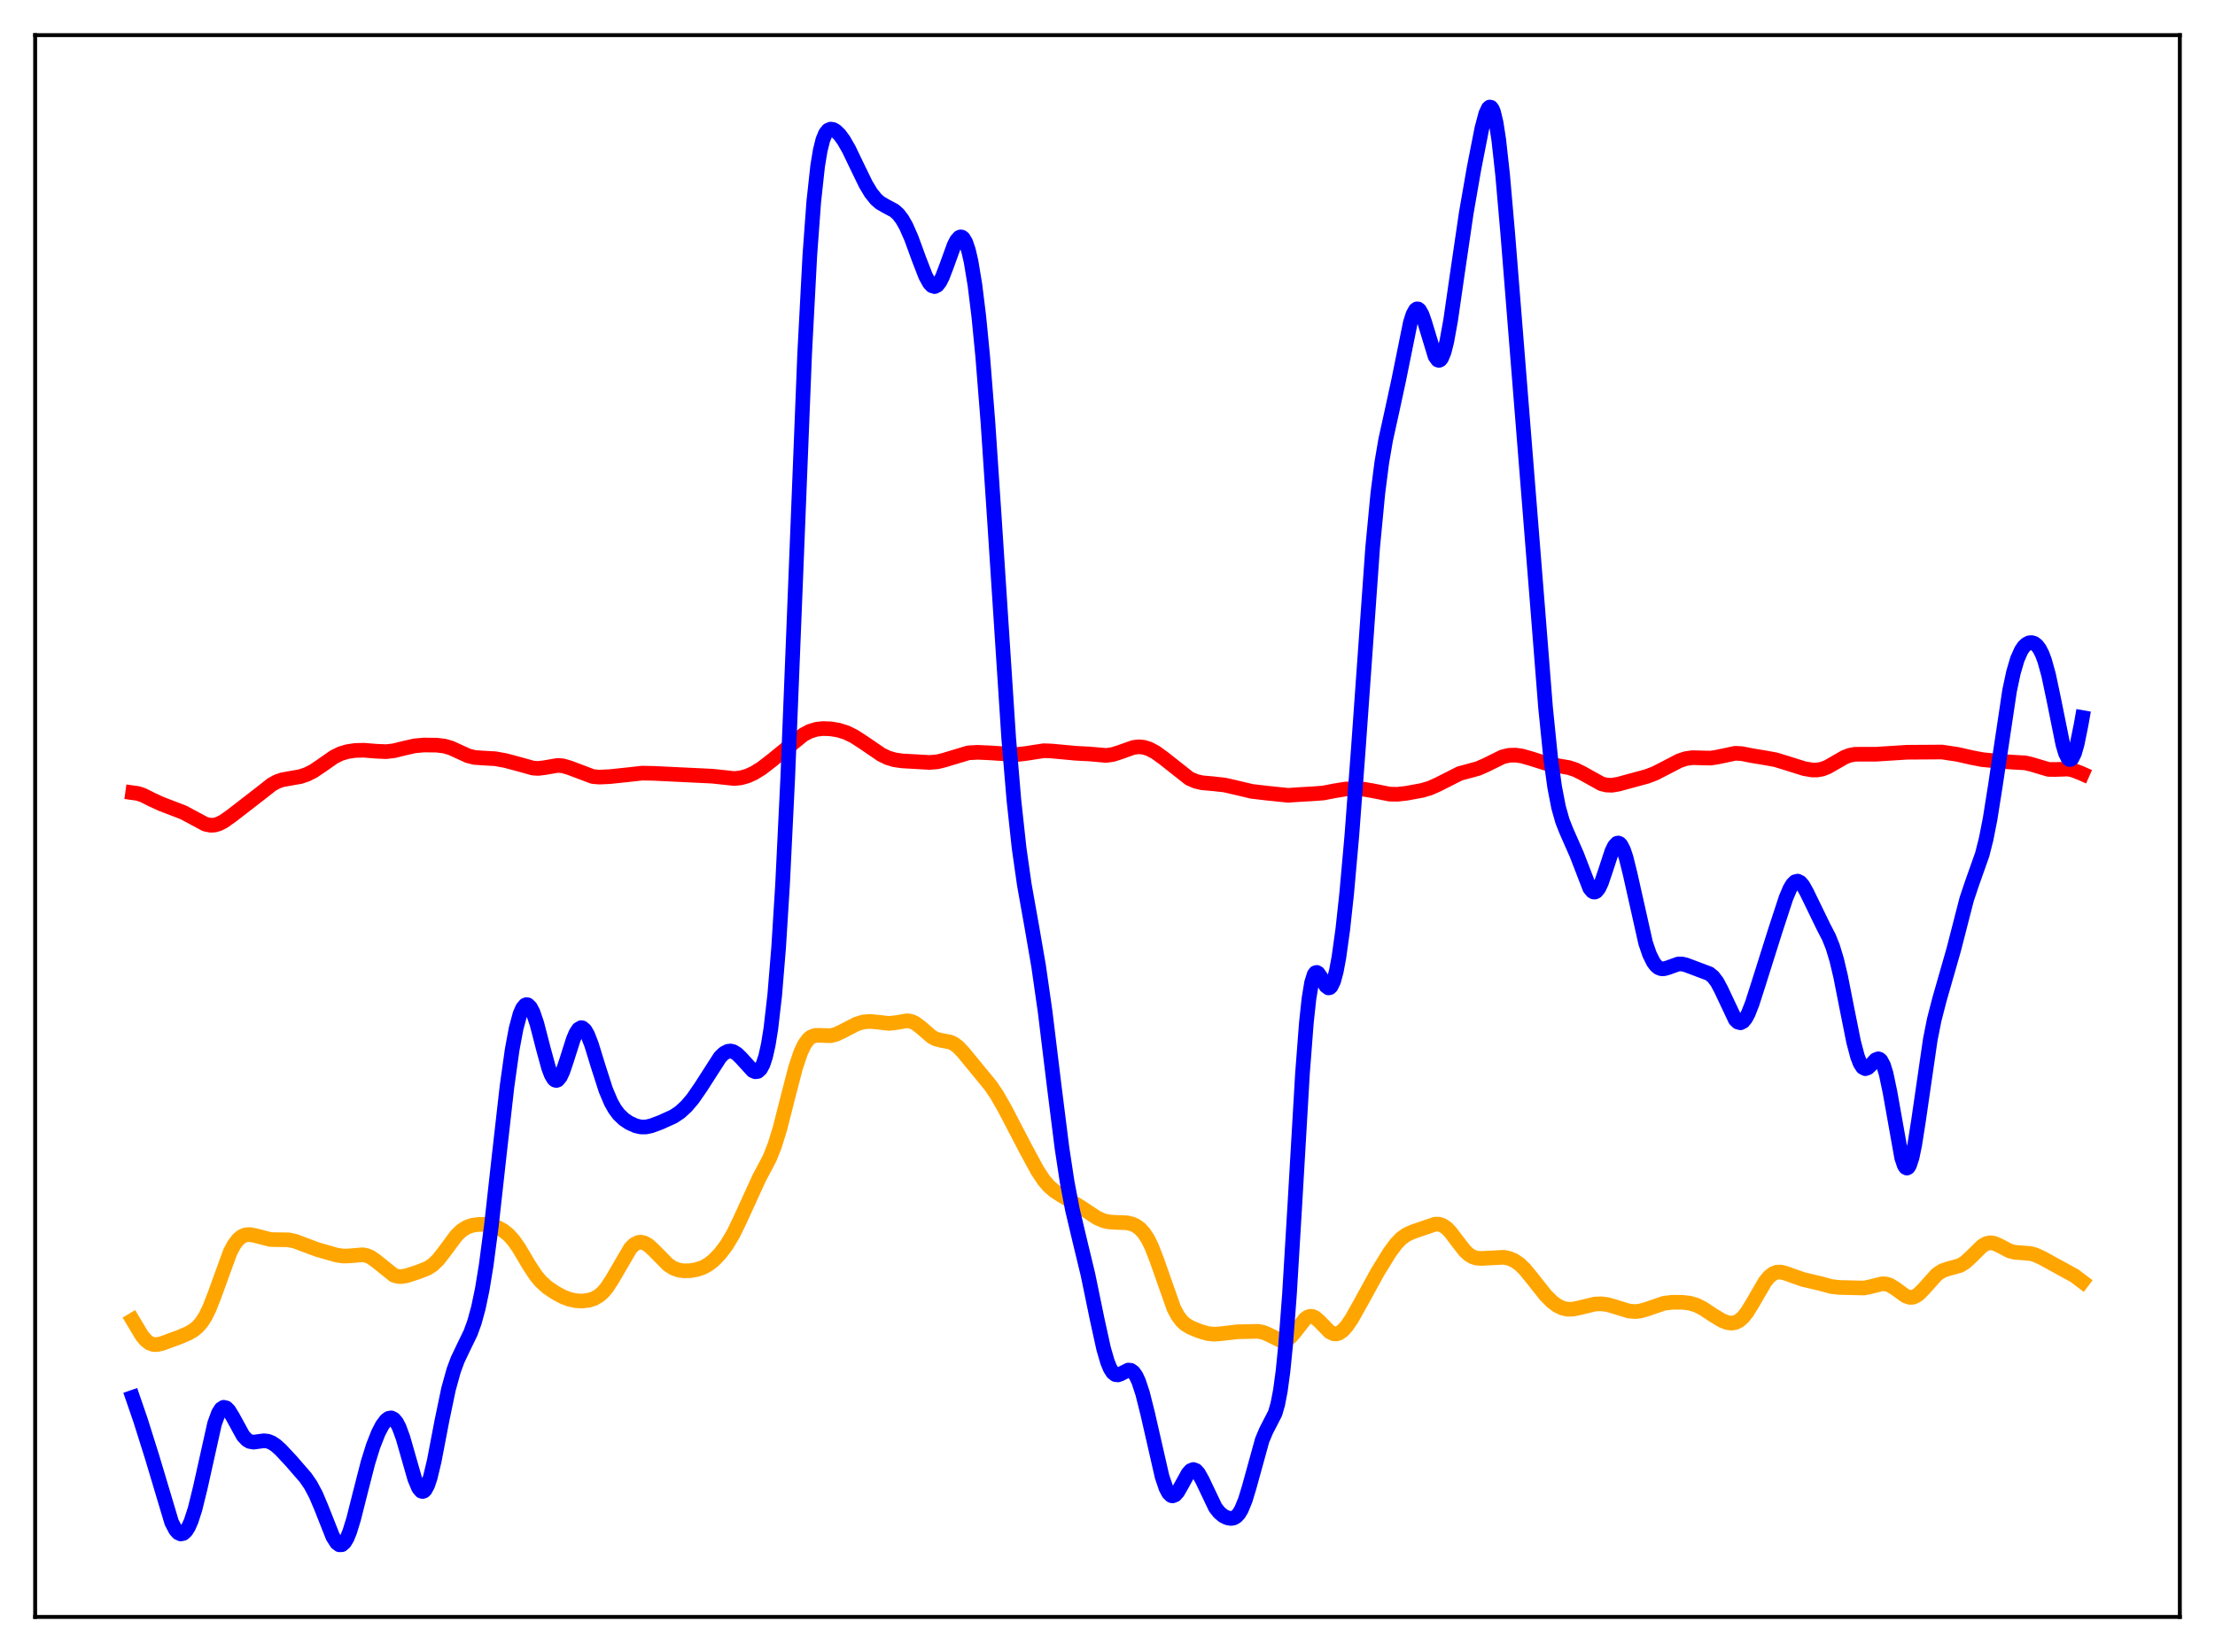 <?xml version="1.0" encoding="utf-8" standalone="no"?>
<!DOCTYPE svg PUBLIC "-//W3C//DTD SVG 1.1//EN"
  "http://www.w3.org/Graphics/SVG/1.1/DTD/svg11.dtd">
<svg xmlns:xlink="http://www.w3.org/1999/xlink" width="453.6pt" height="338.4pt" viewBox="0 0 453.6 338.4" xmlns="http://www.w3.org/2000/svg" version="1.1">
 <defs>
  <style type="text/css">*{stroke-linejoin: round; stroke-linecap: butt}</style>
 </defs>
 <g id="figure_1">
  <g id="patch_1">
   <path d="M 0 338.4 
L 453.6 338.4 
L 453.6 0 
L 0 0 
z
" style="fill: #ffffff"/>
  </g>
  <g id="axes_1">
   <g id="patch_2">
    <path d="M 7.2 331.2 
L 446.4 331.2 
L 446.4 7.2 
L 7.2 7.2 
z
" style="fill: #ffffff"/>
   </g>
   <g id="matplotlib.axis_1"/>
   <g id="matplotlib.axis_2"/>
   <g id="line2d_1">
    <path d="M 27.164 270.405 
L 29.027 273.523 
L 29.825 274.494 
L 30.624 275.119 
L 31.423 275.403 
L 32.221 275.411 
L 33.286 275.155 
L 36.746 273.884 
L 38.609 273.079 
L 39.674 272.444 
L 40.473 271.786 
L 41.271 270.877 
L 42.07 269.634 
L 42.868 268.008 
L 43.933 265.286 
L 47.127 256.489 
L 47.926 254.987 
L 48.724 253.918 
L 49.523 253.256 
L 50.321 252.934 
L 51.12 252.876 
L 52.185 253.066 
L 55.379 253.894 
L 56.976 253.93 
L 59.105 253.959 
L 60.436 254.244 
L 62.3 254.953 
L 64.961 255.944 
L 68.954 257.089 
L 70.285 257.279 
L 71.616 257.242 
L 74.278 257.019 
L 75.076 257.167 
L 75.875 257.5 
L 76.94 258.23 
L 80.666 261.219 
L 81.465 261.452 
L 82.263 261.484 
L 83.328 261.294 
L 85.724 260.512 
L 87.587 259.763 
L 88.652 259.068 
L 89.716 258.043 
L 91.047 256.331 
L 93.443 253.093 
L 94.508 252.064 
L 95.572 251.388 
L 96.637 251.003 
L 97.968 250.798 
L 99.299 250.805 
L 100.63 251.016 
L 101.961 251.467 
L 103.025 252.046 
L 104.09 252.887 
L 105.155 254.056 
L 106.22 255.569 
L 108.349 259.154 
L 109.68 261.188 
L 110.745 262.474 
L 112.076 263.682 
L 113.673 264.772 
L 115.27 265.631 
L 116.601 266.143 
L 117.932 266.43 
L 119.263 266.495 
L 120.593 266.335 
L 121.658 265.995 
L 122.723 265.372 
L 123.521 264.656 
L 124.32 263.696 
L 125.385 262.046 
L 129.111 255.662 
L 129.91 254.893 
L 130.708 254.493 
L 131.241 254.431 
L 132.039 254.626 
L 132.838 255.117 
L 133.903 256.099 
L 136.831 259.07 
L 137.895 259.756 
L 138.96 260.151 
L 140.025 260.31 
L 141.356 260.277 
L 142.687 260.047 
L 144.017 259.585 
L 145.082 258.989 
L 146.147 258.157 
L 147.478 256.778 
L 148.809 255.009 
L 150.14 252.782 
L 151.471 250.048 
L 155.463 241.312 
L 157.593 237.288 
L 158.657 234.618 
L 159.722 231.167 
L 161.319 224.878 
L 162.916 218.712 
L 163.981 215.545 
L 164.78 213.875 
L 165.578 212.808 
L 166.111 212.39 
L 166.909 212.1 
L 167.708 212.072 
L 170.103 212.153 
L 171.168 211.878 
L 172.499 211.256 
L 175.427 209.742 
L 176.758 209.343 
L 178.089 209.219 
L 179.42 209.332 
L 182.081 209.63 
L 183.412 209.479 
L 185.808 209.084 
L 186.607 209.21 
L 187.405 209.564 
L 188.47 210.36 
L 190.865 212.413 
L 191.664 212.824 
L 192.729 213.1 
L 194.592 213.449 
L 195.391 213.828 
L 196.189 214.432 
L 197.254 215.546 
L 202.844 222.351 
L 204.175 224.321 
L 205.772 227.115 
L 210.031 235.298 
L 212.426 239.727 
L 213.757 241.743 
L 214.822 242.986 
L 215.887 243.915 
L 217.217 244.779 
L 221.21 247.184 
L 224.671 249.471 
L 226.001 250.048 
L 227.066 250.292 
L 228.397 250.378 
L 230.793 250.467 
L 231.857 250.725 
L 232.656 251.095 
L 233.455 251.678 
L 234.253 252.545 
L 235.052 253.767 
L 235.85 255.388 
L 236.915 258.137 
L 240.375 267.968 
L 241.174 269.469 
L 241.972 270.549 
L 242.771 271.283 
L 243.836 271.919 
L 245.699 272.678 
L 247.296 273.151 
L 248.627 273.294 
L 249.958 273.194 
L 253.418 272.792 
L 257.677 272.703 
L 258.742 272.925 
L 259.807 273.376 
L 262.202 274.556 
L 263.001 274.586 
L 263.533 274.407 
L 264.332 273.817 
L 265.13 272.895 
L 267.26 270.171 
L 267.792 269.785 
L 268.324 269.614 
L 268.857 269.67 
L 269.389 269.937 
L 270.188 270.642 
L 272.317 272.825 
L 273.116 273.206 
L 273.648 273.238 
L 274.18 273.088 
L 274.979 272.541 
L 275.777 271.66 
L 276.842 270.092 
L 278.439 267.243 
L 282.166 260.457 
L 284.561 256.585 
L 285.892 254.777 
L 286.957 253.669 
L 288.022 252.901 
L 289.353 252.299 
L 293.878 250.752 
L 294.676 250.754 
L 295.475 251.02 
L 296.273 251.582 
L 297.072 252.419 
L 298.403 254.191 
L 300 256.236 
L 300.799 256.974 
L 301.597 257.46 
L 302.396 257.709 
L 303.46 257.767 
L 307.985 257.533 
L 309.05 257.762 
L 310.115 258.214 
L 311.18 258.949 
L 312.244 259.977 
L 313.841 261.928 
L 316.503 265.296 
L 317.834 266.631 
L 318.899 267.426 
L 319.964 267.944 
L 321.028 268.177 
L 322.093 268.158 
L 323.424 267.888 
L 326.618 267.111 
L 327.949 267.06 
L 329.28 267.245 
L 330.877 267.716 
L 333.539 268.538 
L 334.87 268.659 
L 335.935 268.539 
L 337.265 268.15 
L 340.726 266.963 
L 342.323 266.759 
L 344.452 266.748 
L 346.049 266.932 
L 347.38 267.328 
L 348.711 267.992 
L 350.841 269.401 
L 352.704 270.522 
L 353.769 270.92 
L 354.567 271.025 
L 355.366 270.905 
L 356.164 270.511 
L 356.963 269.809 
L 357.761 268.801 
L 358.826 267.075 
L 361.488 262.49 
L 362.287 261.53 
L 363.085 260.893 
L 363.884 260.582 
L 364.682 260.557 
L 365.747 260.835 
L 369.207 262.068 
L 372.934 262.949 
L 375.063 263.528 
L 376.66 263.708 
L 381.718 263.831 
L 383.049 263.558 
L 385.444 262.955 
L 386.243 262.997 
L 387.041 263.255 
L 388.106 263.91 
L 390.236 265.461 
L 391.034 265.736 
L 391.567 265.743 
L 392.099 265.595 
L 392.897 265.096 
L 393.962 264.023 
L 396.624 261.05 
L 397.689 260.336 
L 398.753 259.945 
L 401.415 259.208 
L 402.48 258.53 
L 403.545 257.558 
L 405.94 255.202 
L 406.739 254.736 
L 407.537 254.554 
L 408.336 254.655 
L 409.401 255.116 
L 411.53 256.233 
L 412.595 256.517 
L 413.926 256.611 
L 415.789 256.758 
L 416.854 257.057 
L 418.185 257.665 
L 424.839 261.319 
L 426.436 262.527 
L 426.436 262.527 
" clip-path="url(#p24d0513688)" style="fill: none; stroke: #ffa500; stroke-width: 3; stroke-linecap: square"/>
   </g>
   <g id="line2d_2">
    <path d="M 27.164 162.379 
L 28.228 162.526 
L 29.293 162.881 
L 31.156 163.82 
L 33.02 164.671 
L 37.545 166.405 
L 42.07 168.833 
L 43.135 169.039 
L 43.933 168.999 
L 44.732 168.781 
L 45.796 168.244 
L 47.393 167.117 
L 53.782 162.171 
L 55.645 160.702 
L 56.71 160.109 
L 57.775 159.733 
L 59.372 159.443 
L 61.501 159.074 
L 62.832 158.629 
L 64.163 157.957 
L 65.76 156.885 
L 68.422 155.025 
L 69.753 154.374 
L 71.084 153.968 
L 72.681 153.722 
L 74.544 153.671 
L 76.94 153.87 
L 79.069 153.967 
L 80.666 153.781 
L 82.796 153.252 
L 84.925 152.775 
L 86.788 152.604 
L 89.45 152.634 
L 91.047 152.831 
L 92.378 153.222 
L 93.975 153.958 
L 95.839 154.808 
L 97.169 155.147 
L 98.767 155.262 
L 101.428 155.41 
L 103.558 155.803 
L 106.22 156.514 
L 109.148 157.33 
L 110.212 157.401 
L 111.543 157.237 
L 114.205 156.78 
L 115.27 156.867 
L 116.601 157.254 
L 121.392 159.062 
L 122.723 159.179 
L 124.852 159.082 
L 128.579 158.69 
L 131.507 158.363 
L 133.903 158.411 
L 145.881 158.987 
L 150.406 159.472 
L 151.737 159.322 
L 153.068 158.945 
L 154.399 158.342 
L 155.996 157.351 
L 158.125 155.704 
L 164.513 150.493 
L 165.844 149.794 
L 167.175 149.386 
L 168.506 149.234 
L 170.103 149.29 
L 171.7 149.551 
L 173.297 150.051 
L 174.895 150.829 
L 176.758 152.036 
L 180.484 154.578 
L 181.815 155.217 
L 183.146 155.626 
L 184.743 155.858 
L 190.333 156.174 
L 191.93 156.05 
L 193.261 155.726 
L 198.319 154.204 
L 200.182 154.098 
L 202.577 154.203 
L 208.167 154.56 
L 210.031 154.348 
L 213.757 153.772 
L 215.354 153.834 
L 220.412 154.301 
L 223.073 154.435 
L 226.534 154.737 
L 227.865 154.55 
L 229.196 154.132 
L 232.124 153.096 
L 233.188 152.969 
L 234.253 153.07 
L 235.318 153.404 
L 236.649 154.109 
L 238.246 155.265 
L 243.569 159.466 
L 244.9 160.042 
L 246.231 160.346 
L 248.361 160.529 
L 250.756 160.795 
L 252.886 161.277 
L 256.346 162.097 
L 259.274 162.445 
L 263.799 162.908 
L 265.929 162.759 
L 268.857 162.592 
L 270.986 162.434 
L 273.382 161.972 
L 275.511 161.625 
L 277.375 161.538 
L 279.238 161.65 
L 281.101 161.969 
L 284.561 162.661 
L 286.159 162.695 
L 288.022 162.489 
L 291.216 161.902 
L 292.813 161.431 
L 294.41 160.723 
L 298.935 158.431 
L 300.799 157.933 
L 302.662 157.424 
L 304.259 156.726 
L 307.719 155.02 
L 309.05 154.711 
L 310.381 154.673 
L 311.712 154.866 
L 313.575 155.4 
L 317.036 156.495 
L 319.165 156.863 
L 321.295 157.231 
L 322.625 157.667 
L 323.956 158.32 
L 327.949 160.545 
L 329.014 160.808 
L 330.079 160.845 
L 331.409 160.627 
L 337.265 159.036 
L 338.863 158.431 
L 340.992 157.34 
L 343.92 155.821 
L 345.251 155.382 
L 346.582 155.196 
L 348.179 155.237 
L 350.308 155.284 
L 351.639 155.082 
L 355.366 154.296 
L 356.697 154.372 
L 358.826 154.794 
L 361.488 155.23 
L 363.617 155.618 
L 365.747 156.269 
L 369.473 157.441 
L 371.071 157.716 
L 372.135 157.72 
L 373.2 157.522 
L 374.265 157.107 
L 375.862 156.19 
L 377.725 155.113 
L 378.79 154.707 
L 379.855 154.506 
L 381.452 154.487 
L 384.113 154.495 
L 390.502 154.088 
L 397.689 154.041 
L 400.883 154.521 
L 403.811 155.185 
L 405.94 155.597 
L 409.401 155.929 
L 412.329 156.126 
L 414.724 156.26 
L 416.055 156.571 
L 419.516 157.601 
L 420.847 157.619 
L 423.508 157.525 
L 424.573 157.752 
L 426.17 158.38 
L 426.436 158.498 
L 426.436 158.498 
" clip-path="url(#p24d0513688)" style="fill: none; stroke: #ff0000; stroke-width: 3; stroke-linecap: square"/>
   </g>
   <g id="line2d_3">
    <path d="M 27.164 286.224 
L 28.761 290.857 
L 31.156 298.467 
L 35.149 311.823 
L 35.948 313.354 
L 36.48 313.959 
L 37.012 314.209 
L 37.545 314.095 
L 38.077 313.614 
L 38.609 312.767 
L 39.142 311.561 
L 39.94 309.103 
L 41.005 304.78 
L 43.933 291.636 
L 44.732 289.448 
L 45.264 288.601 
L 45.796 288.258 
L 46.329 288.382 
L 46.861 288.903 
L 47.66 290.205 
L 49.789 294.098 
L 50.588 294.946 
L 51.12 295.256 
L 51.919 295.401 
L 52.983 295.259 
L 54.048 295.12 
L 54.847 295.205 
L 55.645 295.514 
L 56.444 296.039 
L 57.508 296.988 
L 59.638 299.274 
L 62.566 302.648 
L 63.631 304.2 
L 64.695 306.199 
L 65.76 308.714 
L 68.156 314.773 
L 68.954 316.032 
L 69.487 316.429 
L 70.019 316.408 
L 70.551 315.946 
L 71.084 315.045 
L 71.616 313.739 
L 72.415 311.152 
L 73.745 305.883 
L 75.343 299.639 
L 76.407 296.21 
L 77.472 293.504 
L 78.271 291.963 
L 79.069 290.899 
L 79.601 290.512 
L 80.134 290.431 
L 80.666 290.696 
L 81.199 291.333 
L 81.731 292.349 
L 82.529 294.52 
L 83.594 298.248 
L 84.925 302.895 
L 85.724 304.801 
L 86.256 305.427 
L 86.522 305.511 
L 86.788 305.433 
L 87.055 305.19 
L 87.587 304.212 
L 88.119 302.617 
L 88.918 299.273 
L 90.515 290.923 
L 91.846 284.537 
L 92.911 280.7 
L 93.709 278.551 
L 94.774 276.302 
L 96.371 273.003 
L 97.169 270.8 
L 97.968 267.885 
L 98.767 264.045 
L 99.565 259.156 
L 100.63 251.053 
L 102.227 236.668 
L 103.824 222.569 
L 104.889 214.977 
L 105.687 210.686 
L 106.486 207.724 
L 107.018 206.501 
L 107.551 205.874 
L 107.817 205.779 
L 108.083 205.825 
L 108.615 206.33 
L 109.148 207.347 
L 109.946 209.685 
L 111.277 214.84 
L 112.342 218.731 
L 112.874 220.147 
L 113.407 221.033 
L 113.673 221.252 
L 113.939 221.315 
L 114.205 221.224 
L 114.737 220.598 
L 115.27 219.458 
L 116.068 217.09 
L 117.399 212.892 
L 117.932 211.636 
L 118.464 210.818 
L 118.996 210.502 
L 119.263 210.54 
L 119.795 210.994 
L 120.327 211.907 
L 121.126 213.948 
L 122.457 218.279 
L 124.054 223.25 
L 125.119 225.773 
L 125.917 227.189 
L 126.716 228.255 
L 127.78 229.273 
L 128.845 229.99 
L 130.176 230.596 
L 131.241 230.841 
L 132.305 230.838 
L 133.37 230.606 
L 135.233 229.913 
L 137.895 228.711 
L 139.226 227.826 
L 140.557 226.608 
L 141.888 225.038 
L 143.485 222.723 
L 147.478 216.508 
L 148.276 215.747 
L 149.075 215.337 
L 149.607 215.28 
L 150.14 215.4 
L 150.938 215.885 
L 151.737 216.666 
L 154.132 219.297 
L 154.665 219.531 
L 155.197 219.462 
L 155.729 218.989 
L 156.262 218.003 
L 156.794 216.382 
L 157.327 213.996 
L 157.859 210.707 
L 158.657 203.768 
L 159.456 194.036 
L 160.255 181.208 
L 161.319 159.308 
L 162.65 126.062 
L 164.78 72.509 
L 165.844 52.265 
L 166.643 41.368 
L 167.441 34.013 
L 167.974 30.793 
L 168.506 28.652 
L 169.039 27.351 
L 169.571 26.674 
L 170.103 26.444 
L 170.636 26.527 
L 171.168 26.838 
L 171.967 27.62 
L 172.765 28.711 
L 173.83 30.565 
L 175.427 33.889 
L 177.29 37.725 
L 178.355 39.504 
L 179.42 40.83 
L 180.218 41.525 
L 181.283 42.151 
L 183.146 43.148 
L 183.945 43.866 
L 184.743 44.905 
L 185.542 46.305 
L 186.607 48.716 
L 188.204 53.084 
L 189.535 56.523 
L 190.333 57.98 
L 190.865 58.539 
L 191.398 58.702 
L 191.93 58.442 
L 192.463 57.764 
L 192.995 56.715 
L 193.793 54.632 
L 195.391 50.221 
L 195.923 49.199 
L 196.455 48.617 
L 196.721 48.522 
L 196.988 48.572 
L 197.254 48.776 
L 197.786 49.67 
L 198.319 51.247 
L 198.851 53.537 
L 199.649 58.349 
L 200.448 64.847 
L 201.247 73.034 
L 202.311 86.435 
L 203.642 106.34 
L 206.57 151.253 
L 207.635 163.915 
L 208.7 173.733 
L 209.764 181.197 
L 211.361 190.177 
L 212.692 197.897 
L 214.023 207.194 
L 215.887 222.487 
L 217.484 235.184 
L 218.548 242.176 
L 219.613 247.762 
L 220.944 253.394 
L 222.807 261.119 
L 224.671 270.17 
L 226.001 276.235 
L 226.8 278.977 
L 227.332 280.278 
L 227.865 281.13 
L 228.397 281.558 
L 228.929 281.629 
L 229.462 281.444 
L 231.059 280.633 
L 231.591 280.694 
L 232.124 281.08 
L 232.656 281.842 
L 233.188 282.993 
L 233.987 285.41 
L 235.052 289.659 
L 237.98 302.483 
L 238.778 304.82 
L 239.311 305.824 
L 239.843 306.339 
L 240.109 306.413 
L 240.641 306.214 
L 241.174 305.617 
L 241.972 304.223 
L 243.303 301.803 
L 243.836 301.219 
L 244.368 301.005 
L 244.9 301.195 
L 245.433 301.772 
L 246.231 303.209 
L 248.893 308.8 
L 249.692 309.814 
L 250.49 310.484 
L 251.289 310.887 
L 252.087 311.034 
L 252.62 310.944 
L 253.152 310.646 
L 253.684 310.082 
L 254.217 309.205 
L 255.015 307.261 
L 255.814 304.635 
L 258.476 294.986 
L 259.274 293.093 
L 261.137 289.468 
L 261.67 287.614 
L 262.202 284.849 
L 262.735 280.909 
L 263.267 275.619 
L 264.065 265.114 
L 265.13 247.371 
L 266.727 219.918 
L 267.526 209.492 
L 268.058 204.548 
L 268.591 201.294 
L 269.123 199.597 
L 269.389 199.25 
L 269.655 199.177 
L 269.921 199.329 
L 270.454 200.087 
L 271.519 201.96 
L 272.051 202.36 
L 272.317 202.312 
L 272.583 202.071 
L 273.116 200.961 
L 273.648 198.982 
L 274.18 196.147 
L 274.979 190.403 
L 275.777 183.06 
L 276.842 171.1 
L 278.173 153.287 
L 281.101 112.132 
L 282.166 100.995 
L 282.964 94.777 
L 283.763 90.092 
L 285.094 84.058 
L 286.425 77.903 
L 288.82 66.071 
L 289.353 64.405 
L 289.885 63.455 
L 290.151 63.272 
L 290.417 63.288 
L 290.684 63.496 
L 291.216 64.441 
L 291.748 65.959 
L 293.878 72.983 
L 294.41 73.731 
L 294.676 73.821 
L 294.943 73.706 
L 295.209 73.378 
L 295.741 72.085 
L 296.273 69.987 
L 297.072 65.583 
L 298.403 56.345 
L 300.266 43.65 
L 301.863 34.47 
L 303.46 26.315 
L 304.259 23.299 
L 304.791 22.152 
L 305.057 21.927 
L 305.324 21.97 
L 305.59 22.302 
L 305.856 22.939 
L 306.388 25.159 
L 306.921 28.62 
L 307.719 35.853 
L 308.784 48.059 
L 314.906 124.677 
L 316.503 144.889 
L 317.568 155.395 
L 318.367 161.202 
L 319.165 165.34 
L 319.964 168.172 
L 320.762 170.193 
L 322.892 175.034 
L 325.553 181.922 
L 326.086 182.573 
L 326.352 182.715 
L 326.618 182.724 
L 326.884 182.597 
L 327.417 181.941 
L 327.949 180.802 
L 328.748 178.456 
L 330.079 174.392 
L 330.611 173.291 
L 331.143 172.728 
L 331.409 172.679 
L 331.676 172.792 
L 331.942 173.068 
L 332.474 174.095 
L 333.007 175.692 
L 333.805 178.909 
L 336.999 193.148 
L 337.798 195.479 
L 338.596 197.094 
L 339.129 197.795 
L 339.661 198.227 
L 340.193 198.429 
L 340.726 198.445 
L 341.524 198.231 
L 343.654 197.466 
L 344.452 197.455 
L 345.251 197.642 
L 350.042 199.444 
L 350.841 200.094 
L 351.639 201.157 
L 352.438 202.652 
L 355.366 208.861 
L 355.898 209.368 
L 356.431 209.502 
L 356.963 209.238 
L 357.495 208.585 
L 358.028 207.58 
L 358.826 205.546 
L 360.157 201.384 
L 363.617 190.42 
L 365.747 183.92 
L 366.545 182.032 
L 367.078 181.141 
L 367.61 180.615 
L 368.143 180.484 
L 368.675 180.746 
L 369.207 181.362 
L 370.006 182.794 
L 373.466 189.923 
L 374.531 191.968 
L 375.329 193.968 
L 376.128 196.617 
L 376.927 199.981 
L 378.257 206.734 
L 379.588 213.379 
L 380.387 216.409 
L 380.919 217.797 
L 381.452 218.623 
L 381.984 218.903 
L 382.516 218.72 
L 383.049 218.22 
L 384.113 217.075 
L 384.646 216.878 
L 384.912 216.965 
L 385.178 217.204 
L 385.711 218.192 
L 386.243 219.9 
L 387.041 223.698 
L 389.437 237.162 
L 389.969 238.726 
L 390.236 239.132 
L 390.502 239.268 
L 390.768 239.128 
L 391.034 238.712 
L 391.567 237.093 
L 392.099 234.544 
L 392.897 229.455 
L 395.293 212.954 
L 396.092 208.919 
L 397.156 204.781 
L 400.084 194.561 
L 402.746 184.207 
L 403.811 181.024 
L 405.94 175.004 
L 406.739 171.835 
L 407.537 167.777 
L 408.602 161.06 
L 411.53 141.485 
L 412.329 137.739 
L 413.127 135.016 
L 413.926 133.216 
L 414.458 132.44 
L 414.991 131.94 
L 415.523 131.673 
L 416.055 131.621 
L 416.588 131.785 
L 417.12 132.194 
L 417.652 132.889 
L 418.185 133.922 
L 418.717 135.337 
L 419.516 138.212 
L 420.58 143.256 
L 422.444 152.49 
L 422.976 154.277 
L 423.508 155.342 
L 423.775 155.564 
L 424.041 155.568 
L 424.307 155.351 
L 424.839 154.271 
L 425.372 152.405 
L 426.17 148.483 
L 426.436 146.98 
L 426.436 146.98 
" clip-path="url(#p24d0513688)" style="fill: none; stroke: #0000ff; stroke-width: 3; stroke-linecap: square"/>
   </g>
   <g id="patch_3">
    <path d="M 7.2 331.2 
L 7.2 7.2 
" style="fill: none; stroke: #000000; stroke-width: 0.8; stroke-linejoin: miter; stroke-linecap: square"/>
   </g>
   <g id="patch_4">
    <path d="M 446.4 331.2 
L 446.4 7.2 
" style="fill: none; stroke: #000000; stroke-width: 0.8; stroke-linejoin: miter; stroke-linecap: square"/>
   </g>
   <g id="patch_5">
    <path d="M 7.2 331.2 
L 446.4 331.2 
" style="fill: none; stroke: #000000; stroke-width: 0.8; stroke-linejoin: miter; stroke-linecap: square"/>
   </g>
   <g id="patch_6">
    <path d="M 7.2 7.2 
L 446.4 7.2 
" style="fill: none; stroke: #000000; stroke-width: 0.8; stroke-linejoin: miter; stroke-linecap: square"/>
   </g>
  </g>
 </g>
 <defs>
  <clipPath id="p24d0513688">
   <rect x="7.2" y="7.2" width="439.2" height="324"/>
  </clipPath>
 </defs>
</svg>
